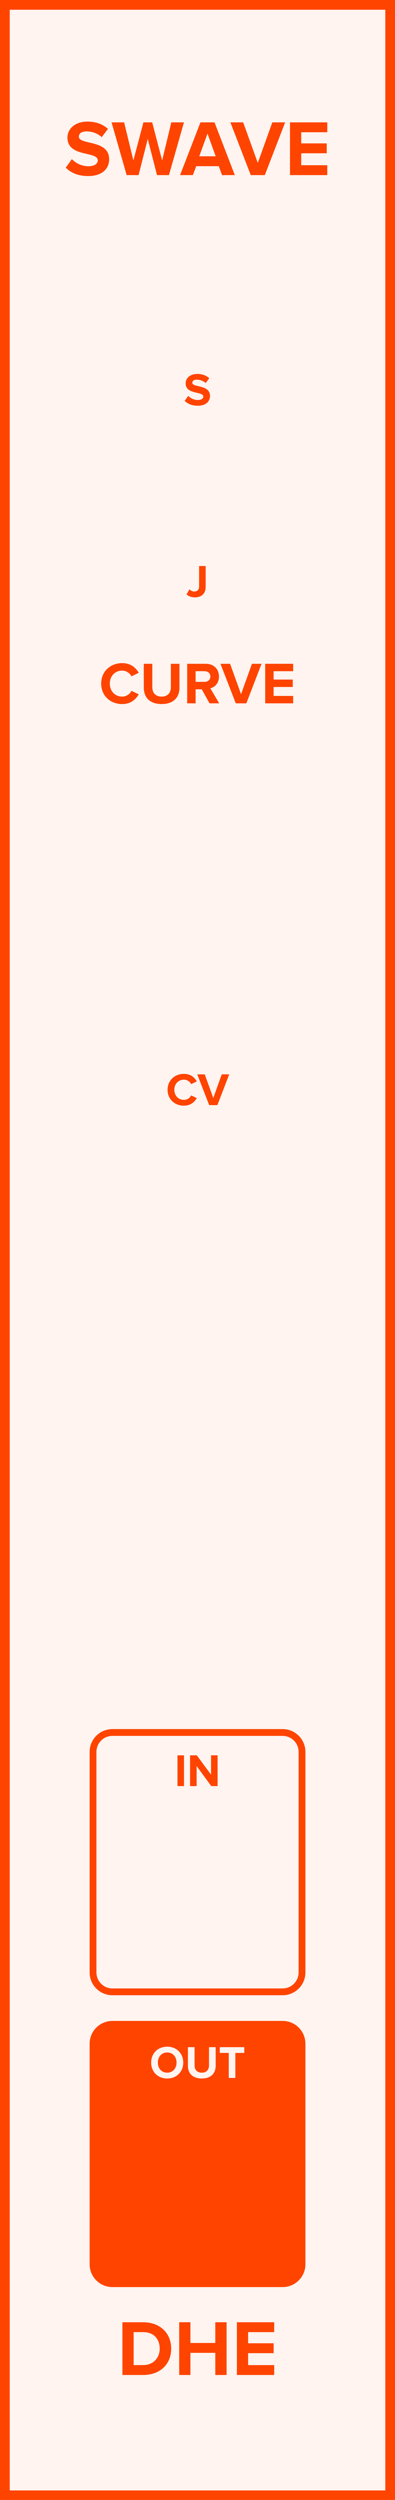 <?xml version="1.0" encoding="UTF-8" standalone="no"?>
<svg
   xmlns:dc="http://purl.org/dc/elements/1.1/"
   xmlns:cc="http://creativecommons.org/ns#"
   xmlns:rdf="http://www.w3.org/1999/02/22-rdf-syntax-ns#"
   xmlns:svg="http://www.w3.org/2000/svg"
   xmlns="http://www.w3.org/2000/svg"
   id="svg26"
   height="379.429"
   width="60.0"
   version="1.1">
  <rect width="100%" height="100%" fill="#333333" stroke="none"/>
  <defs
     id="defs30" />
  <g
     id="g24"
     transform="scale(2.953)">
    <path
       id="rect2"
       d="M 0,0 H 20.32 V 128.5 H 0 Z"
       style="fill:#fff4f0;stroke:#ff4400;stroke-width:1" />
    <g
       id="text4"
       style="font-weight:bold;font-size:4.064px;font-family:'Proxima Nova';text-anchor:middle;fill:#ff4400"
       aria-label="SWAVE">
      <path
         id="path35"
         style="font-weight:bold;font-size:4.064px;font-family:'Proxima Nova';text-anchor:middle;fill:#ff4400"
         d="m 3.383,8.618 c 0.252,0.256 0.626,0.431 1.146,0.431 0.732,0 1.085,-0.374 1.085,-0.87 0,-0.614 -0.569,-0.748 -1.016,-0.853 -0.293,-0.069 -0.541,-0.126 -0.541,-0.301 0,-0.163 0.138,-0.272 0.386,-0.272 0.276,0 0.569,0.093 0.788,0.297 L 5.554,6.627 C 5.285,6.379 4.928,6.249 4.497,6.249 c -0.638,0 -1.028,0.374 -1.028,0.825 0,0.618 0.569,0.74 1.012,0.841 0.297,0.073 0.549,0.13 0.549,0.329 0,0.154 -0.154,0.301 -0.471,0.301 -0.374,0 -0.671,-0.167 -0.862,-0.366 z" />
      <path
         id="path37"
         style="font-weight:bold;font-size:4.064px;font-family:'Proxima Nova';text-anchor:middle;fill:#ff4400"
         d="m 8.076,9 h 0.614 l 0.772,-2.711 h -0.65 L 8.34,8.248 7.828,6.289 H 7.377 L 6.861,8.248 6.385,6.289 H 5.739 L 6.515,9 h 0.614 l 0.471,-1.861 z" />
      <path
         id="path39"
         style="font-weight:bold;font-size:4.064px;font-family:'Proxima Nova';text-anchor:middle;fill:#ff4400"
         d="m 11.421,9 h 0.658 L 11.034,6.289 H 10.311 L 9.263,9 h 0.658 L 10.092,8.541 h 1.162 z M 10.673,6.866 11.095,8.033 h -0.845 z" />
      <path
         id="path41"
         style="font-weight:bold;font-size:4.064px;font-family:'Proxima Nova';text-anchor:middle;fill:#ff4400"
         d="m 12.899,9 h 0.723 L 14.667,6.289 H 14.008 L 13.26,8.374 12.509,6.289 h -0.658 z" />
      <path
         id="path43"
         style="font-weight:bold;font-size:4.064px;font-family:'Proxima Nova';text-anchor:middle;fill:#ff4400"
         d="m 14.917,9 h 1.918 V 8.492 h -1.341 V 7.878 H 16.807 V 7.37 h -1.313 v -0.573 h 1.341 v -0.508 H 14.917 Z" />
    </g>
    <g
       id="text6"
       style="font-weight:bold;font-size:4.064px;font-family:'Proxima Nova';dominant-baseline:hanging;text-anchor:middle;fill:#ff4400"
       aria-label="DHE">
      <path
         id="path46"
         style="font-weight:bold;font-size:4.064px;font-family:'Proxima Nova';dominant-baseline:hanging;text-anchor:middle;fill:#ff4400"
         d="m 6.297,122.068 h 1.069 c 0.849,0 1.439,-0.536 1.439,-1.353 0,-0.817 -0.589,-1.357 -1.439,-1.357 H 6.297 Z m 0.577,-0.508 v -1.695 h 0.492 c 0.557,0 0.849,0.37 0.849,0.849 0,0.459 -0.313,0.845 -0.849,0.845 z" />
      <path
         id="path48"
         style="font-weight:bold;font-size:4.064px;font-family:'Proxima Nova';dominant-baseline:hanging;text-anchor:middle;fill:#ff4400"
         d="m 11.075,122.068 h 0.581 v -2.711 h -0.581 v 1.065 h -1.28 v -1.065 H 9.218 v 2.711 h 0.577 v -1.138 h 1.28 z" />
      <path
         id="path50"
         style="font-weight:bold;font-size:4.064px;font-family:'Proxima Nova';dominant-baseline:hanging;text-anchor:middle;fill:#ff4400"
         d="m 12.186,122.068 h 1.918 v -0.508 h -1.341 v -0.614 h 1.313 v -0.508 h -1.313 v -0.573 h 1.341 v -0.508 H 12.186 Z" />
    </g>
    <g
       id="text8"
       style="font-weight:bold;font-size:2.371px;font-family:'Proxima Nova';text-anchor:middle;fill:#ff4400"
       aria-label="S">
      <path
         id="path53"
         style="font-weight:bold;font-size:2.371px;font-family:'Proxima Nova';text-anchor:middle;fill:#ff4400"
         d="m 9.499,20.602 c 0.147,0.149 0.365,0.251 0.669,0.251 0.427,0 0.633,-0.218 0.633,-0.507 0,-0.358 -0.332,-0.436 -0.593,-0.498 -0.171,-0.04 -0.315,-0.073 -0.315,-0.175 0,-0.095 0.081,-0.159 0.225,-0.159 0.161,0 0.332,0.055 0.46,0.173 l 0.187,-0.247 c -0.156,-0.145 -0.365,-0.22 -0.616,-0.22 -0.372,0 -0.6,0.218 -0.6,0.481 0,0.36 0.332,0.431 0.59,0.491 0.173,0.043 0.32,0.076 0.32,0.192 0,0.09 -0.09,0.175 -0.275,0.175 -0.218,0 -0.391,-0.097 -0.503,-0.213 z" />
    </g>
    <g
       id="text10"
       style="font-weight:bold;font-size:2.371px;font-family:'Proxima Nova';dominant-baseline:hanging;text-anchor:middle;fill:#ff4400"
       aria-label="J">
      <path
         id="path56"
         style="font-weight:bold;font-size:2.371px;font-family:'Proxima Nova';dominant-baseline:hanging;text-anchor:middle;fill:#ff4400"
         d="m 9.598,30.548 c 0.114,0.111 0.266,0.154 0.424,0.154 0.325,0 0.557,-0.173 0.557,-0.548 v -1.062 h -0.337 v 1.057 c 0,0.154 -0.097,0.254 -0.247,0.254 -0.109,0 -0.19,-0.055 -0.251,-0.114 z" />
    </g>
    <g
       id="text12"
       style="font-weight:bold;font-size:3.048px;font-family:'Proxima Nova';text-anchor:middle;fill:#ff4400"
       aria-label="CURVE">
      <path
         id="path59"
         style="font-weight:bold;font-size:3.048px;font-family:'Proxima Nova';text-anchor:middle;fill:#ff4400"
         d="m 6.286,36.187 c 0.448,0 0.704,-0.247 0.85,-0.5 l -0.372,-0.18 c -0.085,0.168 -0.268,0.296 -0.479,0.296 -0.369,0 -0.637,-0.283 -0.637,-0.668 0,-0.384 0.268,-0.668 0.637,-0.668 0.21,0 0.393,0.131 0.479,0.296 l 0.372,-0.183 c -0.143,-0.253 -0.402,-0.497 -0.85,-0.497 -0.61,0 -1.082,0.427 -1.082,1.052 0,0.625 0.472,1.052 1.082,1.052 z" />
      <path
         id="path61"
         style="font-weight:bold;font-size:3.048px;font-family:'Proxima Nova';text-anchor:middle;fill:#ff4400"
         d="m 7.397,35.339 c 0,0.5 0.299,0.847 0.917,0.847 0.619,0 0.917,-0.344 0.917,-0.85 v -1.219 h -0.442 v 1.207 c 0,0.283 -0.162,0.479 -0.475,0.479 -0.314,0 -0.479,-0.195 -0.479,-0.479 v -1.207 h -0.439 z" />
      <path
         id="path63"
         style="font-weight:bold;font-size:3.048px;font-family:'Proxima Nova';text-anchor:middle;fill:#ff4400"
         d="m 10.778,36.15 h 0.497 l -0.457,-0.774 c 0.219,-0.052 0.445,-0.244 0.445,-0.604 0,-0.378 -0.259,-0.655 -0.683,-0.655 H 9.629 v 2.033 h 0.433 v -0.722 h 0.317 z m 0.043,-1.378 c 0,0.171 -0.131,0.274 -0.305,0.274 h -0.454 v -0.549 h 0.454 c 0.174,0 0.305,0.104 0.305,0.274 z" />
      <path
         id="path65"
         style="font-weight:bold;font-size:3.048px;font-family:'Proxima Nova';text-anchor:middle;fill:#ff4400"
         d="m 12.128,36.15 h 0.543 l 0.783,-2.033 h -0.494 l -0.561,1.564 -0.564,-1.564 h -0.494 z" />
      <path
         id="path67"
         style="font-weight:bold;font-size:3.048px;font-family:'Proxima Nova';text-anchor:middle;fill:#ff4400"
         d="m 13.641,36.15 h 1.439 v -0.381 h -1.006 v -0.46 h 0.985 v -0.381 h -0.985 v -0.43 h 1.006 v -0.381 H 13.641 Z" />
    </g>
    <g
       id="text14"
       style="font-weight:bold;font-size:2.371px;font-family:'Proxima Nova';text-anchor:middle;fill:#ff4400"
       aria-label="CV">
      <path
         id="path70"
         style="font-weight:bold;font-size:2.371px;font-family:'Proxima Nova';text-anchor:middle;fill:#ff4400"
         d="m 9.462,56.828 c 0.348,0 0.548,-0.192 0.661,-0.389 L 9.834,56.3 c -0.066,0.13 -0.209,0.23 -0.372,0.23 -0.287,0 -0.495,-0.22 -0.495,-0.519 0,-0.299 0.209,-0.519 0.495,-0.519 0.164,0 0.306,0.102 0.372,0.23 l 0.289,-0.142 c -0.111,-0.197 -0.313,-0.386 -0.661,-0.386 -0.474,0 -0.842,0.332 -0.842,0.818 0,0.486 0.367,0.818 0.842,0.818 z" />
      <path
         id="path72"
         style="font-weight:bold;font-size:2.371px;font-family:'Proxima Nova';text-anchor:middle;fill:#ff4400"
         d="m 10.76,56.8 h 0.422 l 0.609,-1.581 h -0.384 l -0.436,1.216 -0.439,-1.216 h -0.384 z" />
    </g>
    <path
       id="rect16"
       d="M 5.785,89.045 H 14.535 c 0.554,0 1,0.446 1,1 V 101.375 c 0,0.554 -0.446,1 -1,1 H 5.785 c -0.554,0 -1,-0.446 -1,-1 V 90.045 c 0,-0.554 0.446,-1 1,-1 z"
       style="fill:#fff4f0;stroke:#ff4400;stroke-width:0.35" />
    <g
       id="text18"
       style="font-weight:bold;font-size:2.371px;font-family:'Proxima Nova';text-anchor:middle;fill:#ff4400"
       aria-label="IN">
      <path
         id="path76"
         style="font-weight:bold;font-size:2.371px;font-family:'Proxima Nova';text-anchor:middle;fill:#ff4400"
         d="M 9.129,91.8 H 9.465 V 90.219 H 9.129 Z" />
      <path
         id="path78"
         style="font-weight:bold;font-size:2.371px;font-family:'Proxima Nova';text-anchor:middle;fill:#ff4400"
         d="m 10.868,91.8 h 0.325 v -1.581 h -0.337 v 0.993 l -0.733,-0.993 H 9.777 v 1.581 h 0.337 v -1.031 z" />
    </g>
    <path
       id="rect20"
       d="M 5.785,104.045 H 14.535 c 0.554,0 1,0.446 1,1 v 11.33 c 0,0.554 -0.446,1 -1,1 H 5.785 c -0.554,0 -1,-0.446 -1,-1 v -11.33 c 0,-0.554 0.446,-1 1,-1 z"
       style="fill:#ff4400;stroke:#ff4400;stroke-width:0.35" />
    <g
       id="text22"
       style="font-weight:bold;font-size:2.371px;font-family:'Proxima Nova';text-anchor:middle;fill:#fff4f0"
       aria-label="OUT">
      <path
         id="path82"
         style="font-weight:bold;font-size:2.371px;font-family:'Proxima Nova';text-anchor:middle;fill:#fff4f0"
         d="m 7.775,106.011 c 0,0.477 0.348,0.818 0.825,0.818 0.479,0 0.827,-0.341 0.827,-0.818 0,-0.476 -0.348,-0.818 -0.827,-0.818 -0.477,0 -0.825,0.341 -0.825,0.818 z m 1.306,0 c 0,0.294 -0.19,0.519 -0.481,0.519 -0.292,0 -0.479,-0.225 -0.479,-0.519 0,-0.296 0.187,-0.519 0.479,-0.519 0.292,0 0.481,0.223 0.481,0.519 z" />
      <path
         id="path84"
         style="font-weight:bold;font-size:2.371px;font-family:'Proxima Nova';text-anchor:middle;fill:#fff4f0"
         d="m 9.666,106.169 c 0,0.389 0.232,0.659 0.714,0.659 0.481,0 0.714,-0.268 0.714,-0.661 v -0.948 h -0.344 v 0.939 c 0,0.22 -0.126,0.372 -0.37,0.372 -0.244,0 -0.372,-0.152 -0.372,-0.372 v -0.939 H 9.666 Z" />
      <path
         id="path86"
         style="font-weight:bold;font-size:2.371px;font-family:'Proxima Nova';text-anchor:middle;fill:#fff4f0"
         d="m 11.767,106.8 h 0.339 v -1.285 h 0.46 v -0.296 H 11.305 v 0.296 h 0.462 z" />
    </g>
  </g>
</svg>

